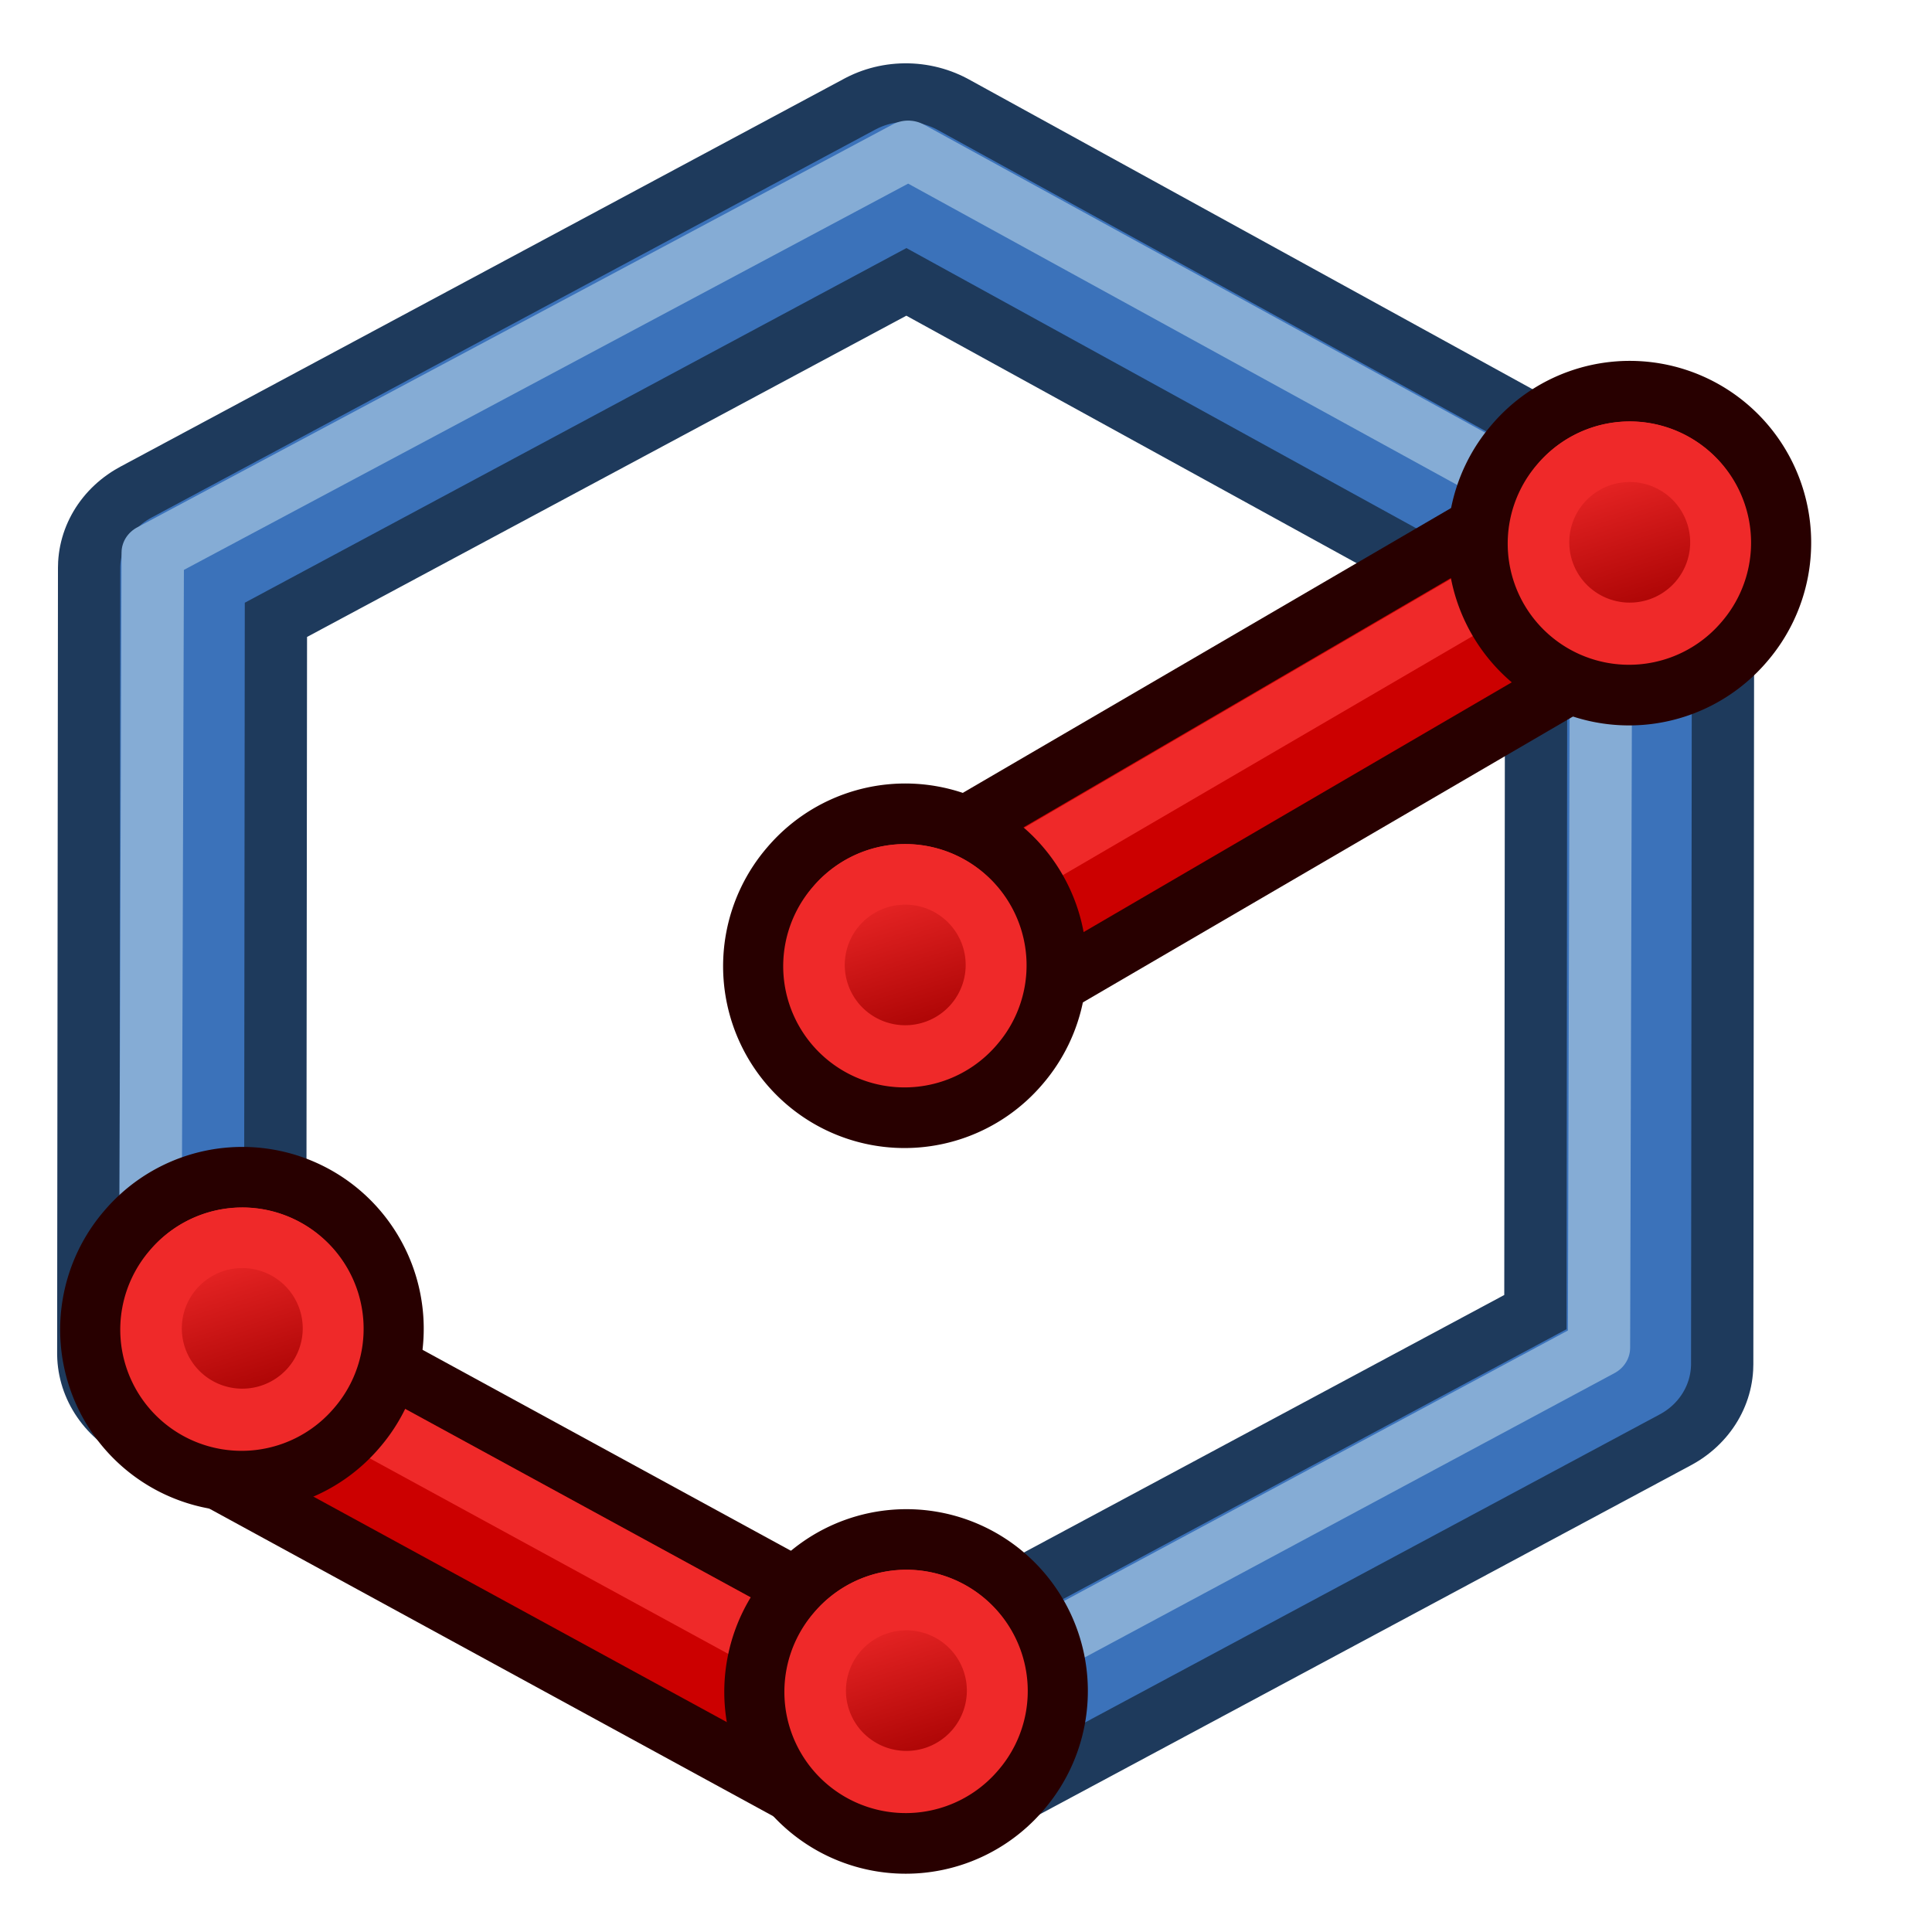 <?xml version="1.0" encoding="UTF-8" standalone="no"?>
<!-- Created with Inkscape (http://www.inkscape.org/) -->
<svg xmlns:dc="http://purl.org/dc/elements/1.1/" xmlns:cc="http://creativecommons.org/ns#" xmlns:rdf="http://www.w3.org/1999/02/22-rdf-syntax-ns#" xmlns:svg="http://www.w3.org/2000/svg" xmlns="http://www.w3.org/2000/svg" xmlns:xlink="http://www.w3.org/1999/xlink" xmlns:sodipodi="http://sodipodi.sourceforge.net/DTD/sodipodi-0.dtd" xmlns:inkscape="http://www.inkscape.org/namespaces/inkscape" version="1.1" width="64" height="64" id="svg2" inkscape:version="0.48.5 r10040" sodipodi:docname="Sketcher_CreateHexagon_Constr.svg">
  <sodipodi:namedview pagecolor="#ffffff" bordercolor="#666666" borderopacity="1" objecttolerance="10" gridtolerance="10" guidetolerance="10" inkscape:pageopacity="0" inkscape:pageshadow="2" inkscape:window-width="1600" inkscape:window-height="873" id="namedview40" showgrid="true" inkscape:snap-bbox="true" inkscape:snap-nodes="true" inkscape:zoom="4.960041" inkscape:cx="-46.439073" inkscape:cy="15.402385" inkscape:window-x="0" inkscape:window-y="27" inkscape:window-maximized="1" inkscape:current-layer="g3150-1-0">
    <inkscape:grid type="xygrid" id="grid3062" empspacing="2" visible="true" enabled="true" snapvisiblegridlinesonly="true"/>
  </sodipodi:namedview>
  <defs id="defs4">
    <radialGradient cx="225.264" cy="672.797" r="34.345" fx="225.264" fy="672.797" id="radialGradient3265" xlink:href="#linearGradient3144" gradientUnits="userSpaceOnUse" gradientTransform="matrix(1,0,0,0.699,0,202.829)"/>
    <linearGradient id="linearGradient3144">
      <stop id="stop3146" style="stop-color:#ffffff;stop-opacity:1" offset="0"/>
      <stop id="stop3148" style="stop-color:#ffffff;stop-opacity:0" offset="1"/>
    </linearGradient>
    <radialGradient cx="225.264" cy="672.797" r="34.345" fx="225.264" fy="672.797" id="radialGradient4928" xlink:href="#linearGradient3144" gradientUnits="userSpaceOnUse" gradientTransform="matrix(1,0,0,0.699,0,202.829)"/>
    <radialGradient cx="225.264" cy="672.797" r="34.345" fx="225.264" fy="672.797" id="radialGradient4936" xlink:href="#linearGradient3144" gradientUnits="userSpaceOnUse" gradientTransform="matrix(1,0,0,0.699,0,202.829)"/>
    <radialGradient cx="225.264" cy="672.797" r="34.345" fx="225.264" fy="672.797" id="radialGradient3191" xlink:href="#linearGradient3144-5" gradientUnits="userSpaceOnUse" gradientTransform="matrix(1,0,0,0.699,0,202.829)"/>
    <linearGradient id="linearGradient3144-5">
      <stop id="stop3146-7" style="stop-color:#ffffff;stop-opacity:1" offset="0"/>
      <stop id="stop3148-5" style="stop-color:#ffffff;stop-opacity:0" offset="1"/>
    </linearGradient>
    <radialGradient cx="225.264" cy="672.797" r="34.345" fx="225.264" fy="672.797" id="radialGradient3183" xlink:href="#linearGradient3144-5" gradientUnits="userSpaceOnUse" gradientTransform="matrix(1,0,0,0.699,0,202.829)"/>
    <radialGradient cx="225.264" cy="672.797" r="34.345" fx="225.264" fy="672.797" id="radialGradient3818" xlink:href="#linearGradient3144" gradientUnits="userSpaceOnUse" gradientTransform="matrix(1,0,0,0.699,0,202.829)"/>
    <radialGradient cx="225.264" cy="672.797" r="34.345" fx="225.264" fy="672.797" id="radialGradient3820" xlink:href="#linearGradient3144" gradientUnits="userSpaceOnUse" gradientTransform="matrix(1,0,0,0.699,0,202.829)"/>
    <radialGradient cx="225.264" cy="672.797" r="34.345" fx="225.264" fy="672.797" id="radialGradient3882" xlink:href="#linearGradient3144" gradientUnits="userSpaceOnUse" gradientTransform="matrix(1,0,0,0.699,0,202.829)"/>
    <radialGradient cx="225.264" cy="672.797" r="34.345" fx="225.264" fy="672.797" id="radialGradient3884" xlink:href="#linearGradient3144" gradientUnits="userSpaceOnUse" gradientTransform="matrix(1,0,0,0.699,0,202.829)"/>
    <radialGradient cx="225.264" cy="672.797" r="34.345" fx="225.264" fy="672.797" id="radialGradient3890" xlink:href="#linearGradient3144" gradientUnits="userSpaceOnUse" gradientTransform="matrix(1,0,0,0.699,0,202.829)"/>
    <radialGradient cx="225.264" cy="672.797" r="34.345" fx="225.264" fy="672.797" id="radialGradient3892" xlink:href="#linearGradient3144" gradientUnits="userSpaceOnUse" gradientTransform="matrix(1,0,0,0.699,0,202.829)"/>
    <radialGradient cx="225.264" cy="672.797" r="34.345" fx="225.264" fy="672.797" id="radialGradient3899" xlink:href="#linearGradient3144" gradientUnits="userSpaceOnUse" gradientTransform="matrix(1,0,0,0.699,0,202.829)"/>
    <radialGradient cx="225.264" cy="672.797" r="34.345" fx="225.264" fy="672.797" id="radialGradient3901" xlink:href="#linearGradient3144" gradientUnits="userSpaceOnUse" gradientTransform="matrix(1,0,0,0.699,0,202.829)"/>
    <radialGradient cx="225.264" cy="672.797" r="34.345" fx="225.264" fy="672.797" id="radialGradient3910" xlink:href="#linearGradient3144" gradientUnits="userSpaceOnUse" gradientTransform="matrix(1,0,0,0.699,0,202.829)"/>
    <radialGradient cx="225.264" cy="672.797" r="34.345" fx="225.264" fy="672.797" id="radialGradient3912" xlink:href="#linearGradient3144" gradientUnits="userSpaceOnUse" gradientTransform="matrix(1,0,0,0.699,0,202.829)"/>
    <radialGradient cx="225.264" cy="672.797" r="34.345" fx="225.264" fy="672.797" id="radialGradient3022" xlink:href="#linearGradient3144" gradientUnits="userSpaceOnUse" gradientTransform="matrix(1,0,0,0.699,0,202.829)"/>
    <radialGradient cx="225.264" cy="672.797" r="34.345" fx="225.264" fy="672.797" id="radialGradient4568" xlink:href="#linearGradient3144" gradientUnits="userSpaceOnUse" gradientTransform="matrix(1,0,0,0.699,0,202.829)"/>
    <radialGradient cx="225.264" cy="672.797" r="34.345" fx="225.264" fy="672.797" id="radialGradient4570" xlink:href="#linearGradient3144" gradientUnits="userSpaceOnUse" gradientTransform="matrix(1,0,0,0.699,0,202.829)"/>
    <radialGradient cx="225.264" cy="672.797" r="34.345" fx="225.264" fy="672.797" id="radialGradient4796" xlink:href="#linearGradient3144" gradientUnits="userSpaceOnUse" gradientTransform="matrix(1,0,0,0.699,0,202.829)"/>
    <radialGradient cx="225.264" cy="672.797" r="34.345" fx="225.264" fy="672.797" id="radialGradient4798" xlink:href="#linearGradient3144" gradientUnits="userSpaceOnUse" gradientTransform="matrix(1,0,0,0.699,0,202.829)"/>
    <linearGradient id="linearGradient3836-0-6-4">
      <stop style="stop-color:#a40000;stop-opacity:1" offset="0" id="stop3838-2-7-0"/>
      <stop style="stop-color:#ef2929;stop-opacity:1" offset="1" id="stop3840-5-5-9"/>
    </linearGradient>
    <linearGradient inkscape:collect="always" xlink:href="#linearGradient3836-0-6" id="linearGradient3801-1-3" gradientUnits="userSpaceOnUse" x1="-18" y1="18" x2="-22" y2="5"/>
    <linearGradient id="linearGradient3836-0-6">
      <stop style="stop-color:#a40000;stop-opacity:1" offset="0" id="stop3838-2-7"/>
      <stop style="stop-color:#ef2929;stop-opacity:1" offset="1" id="stop3840-5-5"/>
    </linearGradient>
    <linearGradient id="linearGradient3836-0-6-4-6">
      <stop style="stop-color:#a40000;stop-opacity:1" offset="0" id="stop3838-2-7-0-7"/>
      <stop style="stop-color:#ef2929;stop-opacity:1" offset="1" id="stop3840-5-5-9-5"/>
    </linearGradient>
    <linearGradient inkscape:collect="always" xlink:href="#linearGradient3836-0-6-92-4-6-7" id="linearGradient3801-1-3-14-0-3-0" gradientUnits="userSpaceOnUse" x1="-18" y1="18" x2="-22" y2="5" gradientTransform="matrix(0.763,0,0,0.758,-4.596,2.753)"/>
    <linearGradient id="linearGradient3836-0-6-92-4-6-7">
      <stop style="stop-color:#a40000;stop-opacity:1" offset="0" id="stop3838-2-7-06-8-7-6"/>
      <stop style="stop-color:#ef2929;stop-opacity:1" offset="1" id="stop3840-5-5-8-7-5-0"/>
    </linearGradient>
    <linearGradient inkscape:collect="always" xlink:href="#linearGradient3836-0-6-92-4-6-7-6" id="linearGradient3801-1-3-14-0-3-0-3" gradientUnits="userSpaceOnUse" x1="-18" y1="18" x2="-22" y2="5" gradientTransform="matrix(0.763,0,0,0.758,-4.596,2.753)"/>
    <linearGradient id="linearGradient3836-0-6-92-4-6-7-6">
      <stop style="stop-color:#a40000;stop-opacity:1" offset="0" id="stop3838-2-7-06-8-7-6-7"/>
      <stop style="stop-color:#ef2929;stop-opacity:1" offset="1" id="stop3840-5-5-8-7-5-0-5"/>
    </linearGradient>
    <linearGradient inkscape:collect="always" xlink:href="#linearGradient3836-0-6-92-4-6-7-6-1" id="linearGradient3801-1-3-14-0-3-0-3-9" gradientUnits="userSpaceOnUse" x1="-18" y1="18" x2="-22" y2="5" gradientTransform="matrix(0.763,0,0,0.758,-4.596,2.753)"/>
    <linearGradient id="linearGradient3836-0-6-92-4-6-7-6-1">
      <stop style="stop-color:#a40000;stop-opacity:1" offset="0" id="stop3838-2-7-06-8-7-6-7-2"/>
      <stop style="stop-color:#ef2929;stop-opacity:1" offset="1" id="stop3840-5-5-8-7-5-0-5-7"/>
    </linearGradient>
    <linearGradient inkscape:collect="always" xlink:href="#linearGradient3836-0-6-92-4-6-7-6-6" id="linearGradient3801-1-3-14-0-3-0-3-0" gradientUnits="userSpaceOnUse" x1="-18" y1="18" x2="-22" y2="5" gradientTransform="matrix(0.763,0,0,0.758,-4.596,2.753)"/>
    <linearGradient id="linearGradient3836-0-6-92-4-6-7-6-6">
      <stop style="stop-color:#a40000;stop-opacity:1" offset="0" id="stop3838-2-7-06-8-7-6-7-26"/>
      <stop style="stop-color:#ef2929;stop-opacity:1" offset="1" id="stop3840-5-5-8-7-5-0-5-1"/>
    </linearGradient>
  </defs>
  <path sodipodi:type="star" style="fill:none;stroke:#1e3a5c;stroke-width:24.461;stroke-linecap:round;stroke-linejoin:round;stroke-miterlimit:1.9;stroke-opacity:1;stroke-dasharray:none" id="path3064" sodipodi:sides="6" sodipodi:cx="3" sodipodi:cy="3" sodipodi:r1="82.024384" sodipodi:r2="41.012192" sodipodi:arg1="0.78539816" sodipodi:arg2="1.3089969" inkscape:flatsided="true" inkscape:rounded="0" inkscape:randomized="0" d="m 61,61 -79.229,21.229 -58,-58 21.229,-79.229 79.229,-21.229 58,58 z" inkscape:transform-center-x="2.5928771" inkscape:transform-center-y="-2.3198451" transform="matrix(0.326,-0.08,0.087,0.307,28.762,31.318)"/>
  <path sodipodi:type="star" style="fill:none;stroke:#3b72ba;stroke-width:12.23;stroke-linecap:round;stroke-linejoin:round;stroke-miterlimit:1.9;stroke-opacity:1;stroke-dasharray:none" id="path3064-3" sodipodi:sides="6" sodipodi:cx="3" sodipodi:cy="3" sodipodi:r1="82.024384" sodipodi:r2="41.012192" sodipodi:arg1="0.78539816" sodipodi:arg2="1.3089969" inkscape:flatsided="true" inkscape:rounded="0" inkscape:randomized="0" d="m 61,61 -79.229,21.229 -58,-58 21.229,-79.229 79.229,-21.229 58,58 z" inkscape:transform-center-x="2.5928771" inkscape:transform-center-y="-2.3198451" transform="matrix(0.326,-0.08,0.087,0.307,28.762,31.318)"/>
  <path transform="matrix(0.34,-0.083,0.09,0.319,28.71,31.292)" style="fill:none;stroke:#85acd5;stroke-width:5.88;stroke-linecap:round;stroke-linejoin:round;stroke-miterlimit:1.9;stroke-opacity:1" inkscape:transform-center-x="2.7009142" inkscape:transform-center-y="-2.4090693" d="m -76.229,24.229 21.229,-79.229 79.229,-21.229 58,58" id="path3064-3-6" inkscape:connector-curvature="0" sodipodi:nodetypes="cccc"/>
  <path transform="matrix(0.313,-0.077,0.083,0.295,28.813,31.344)" style="fill:none;stroke:#85acd5;stroke-width:6.37;stroke-linecap:round;stroke-linejoin:round;stroke-miterlimit:1.9;stroke-opacity:1" inkscape:transform-center-x="2.484841" inkscape:transform-center-y="-2.23062" d="M 82.229,-18.229 61,61 -18.229,82.229 -76.229,24.229" id="path3064-3-6-7" inkscape:connector-curvature="0" sodipodi:nodetypes="cccc"/>
  <g id="g3150-1" transform="translate(-80,-31)">
    <path inkscape:connector-curvature="0" id="path3130-9" d="M 134,49 110,63" style="fill:none;stroke:#280000;stroke-width:8;stroke-linecap:butt;stroke-linejoin:miter;stroke-opacity:1" sodipodi:nodetypes="cc"/>
    <path inkscape:connector-curvature="0" id="path3130-2-7" d="M 134,49 110,63" style="fill:none;stroke:#cc0000;stroke-width:4;stroke-linecap:butt;stroke-linejoin:miter;stroke-opacity:1" sodipodi:nodetypes="cc"/>
    <path inkscape:connector-curvature="0" id="path3130-2-7-7" d="m 132.809,48.566 -24,14" style="fill:none;stroke:#ef2929;stroke-width:2;stroke-linecap:butt;stroke-linejoin:miter;stroke-opacity:1" sodipodi:nodetypes="cc"/>
  </g>
  <g transform="matrix(0.561,1.5641823e-8,0,0.566,47.248,-11.441)" id="g3827-1-3-92-1-1">
    <g transform="translate(31.322,40.57)" id="g3797-9-5-66-7-0">
      <path inkscape:connector-curvature="0" style="fill:#ef2929;stroke:#280000;stroke-width:3.549;stroke-miterlimit:4;stroke-opacity:1;stroke-dasharray:none" id="path4250-71-6-49-2-2" d="M -26.118,5.664 A 8.938,8.868 0 1 1 -12.541,17.201 8.938,8.868 0 1 1 -26.118,5.664 z"/>
      <path inkscape:connector-curvature="0" style="fill:url(#linearGradient3801-1-3-14-0-3-0);fill-opacity:1;stroke:#ef2929;stroke-width:3.549;stroke-miterlimit:4;stroke-opacity:1;stroke-dasharray:none" id="path4250-7-3-2-5-7-5" d="m -23.402,7.974 a 5.344,5.303 0 1 1 8.118,6.898 5.344,5.303 0 0 1 -8.118,-6.898 z"/>
    </g>
  </g>
  <g transform="matrix(0.561,1.5641823e-8,0,0.566,23.248,2.559)" id="g3827-1-3-92-1-1-3">
    <g transform="translate(31.322,40.57)" id="g3797-9-5-66-7-0-5">
      <path inkscape:connector-curvature="0" style="fill:#ef2929;stroke:#280000;stroke-width:3.549;stroke-miterlimit:4;stroke-opacity:1;stroke-dasharray:none" id="path4250-71-6-49-2-2-6" d="M -26.118,5.664 A 8.938,8.868 0 1 1 -12.541,17.201 8.938,8.868 0 1 1 -26.118,5.664 z"/>
      <path inkscape:connector-curvature="0" style="fill:url(#linearGradient3801-1-3-14-0-3-0-3);fill-opacity:1;stroke:#ef2929;stroke-width:3.549;stroke-miterlimit:4;stroke-opacity:1;stroke-dasharray:none" id="path4250-7-3-2-5-7-5-2" d="m -23.402,7.974 a 5.344,5.303 0 1 1 8.118,6.898 5.344,5.303 0 0 1 -8.118,-6.898 z"/>
    </g>
  </g>
  <g id="g3150-1-0" transform="translate(-105,-6)">
    <path inkscape:connector-curvature="0" id="path3130-9-2" d="M 135,64 113,52" style="fill:none;stroke:#280000;stroke-width:8;stroke-linecap:butt;stroke-linejoin:miter;stroke-opacity:1" sodipodi:nodetypes="cc"/>
    <path inkscape:connector-curvature="0" id="path3130-2-7-3" d="M 135,64 113,52" style="fill:none;stroke:#cc0000;stroke-width:4;stroke-linecap:butt;stroke-linejoin:miter;stroke-opacity:1" sodipodi:nodetypes="cc"/>
    <path inkscape:connector-curvature="0" id="path3130-2-7-3-5" d="m 135.27,63 -22,-12" style="fill:none;stroke:#ef2929;stroke-width:2;stroke-linecap:butt;stroke-linejoin:miter;stroke-opacity:1" sodipodi:nodetypes="cc"/>
  </g>
  <g transform="matrix(0.561,1.5641823e-8,0,0.566,23.287,26.598)" id="g3827-1-3-92-1-1-3-0">
    <g transform="translate(31.322,40.57)" id="g3797-9-5-66-7-0-5-9">
      <path inkscape:connector-curvature="0" style="fill:#ef2929;stroke:#280000;stroke-width:3.549;stroke-miterlimit:4;stroke-opacity:1;stroke-dasharray:none" id="path4250-71-6-49-2-2-6-3" d="M -26.118,5.664 A 8.938,8.868 0 1 1 -12.541,17.201 8.938,8.868 0 1 1 -26.118,5.664 z"/>
      <path inkscape:connector-curvature="0" style="fill:url(#linearGradient3801-1-3-14-0-3-0-3-9);fill-opacity:1;stroke:#ef2929;stroke-width:3.549;stroke-miterlimit:4;stroke-opacity:1;stroke-dasharray:none" id="path4250-7-3-2-5-7-5-2-6" d="m -23.402,7.974 a 5.344,5.303 0 1 1 8.118,6.898 5.344,5.303 0 0 1 -8.118,-6.898 z"/>
    </g>
  </g>
  <g transform="matrix(0.561,1.5641823e-8,0,0.566,1.287,14.598)" id="g3827-1-3-92-1-1-3-8">
    <g transform="translate(31.322,40.57)" id="g3797-9-5-66-7-0-5-7">
      <path inkscape:connector-curvature="0" style="fill:#ef2929;stroke:#280000;stroke-width:3.549;stroke-miterlimit:4;stroke-opacity:1;stroke-dasharray:none" id="path4250-71-6-49-2-2-6-9" d="M -26.118,5.664 A 8.938,8.868 0 1 1 -12.541,17.201 8.938,8.868 0 1 1 -26.118,5.664 z"/>
      <path inkscape:connector-curvature="0" style="fill:url(#linearGradient3801-1-3-14-0-3-0-3-0);fill-opacity:1;stroke:#ef2929;stroke-width:3.549;stroke-miterlimit:4;stroke-opacity:1;stroke-dasharray:none" id="path4250-7-3-2-5-7-5-2-2" d="m -23.402,7.974 a 5.344,5.303 0 1 1 8.118,6.898 5.344,5.303 0 0 1 -8.118,-6.898 z"/>
    </g>
  </g>
</svg>
